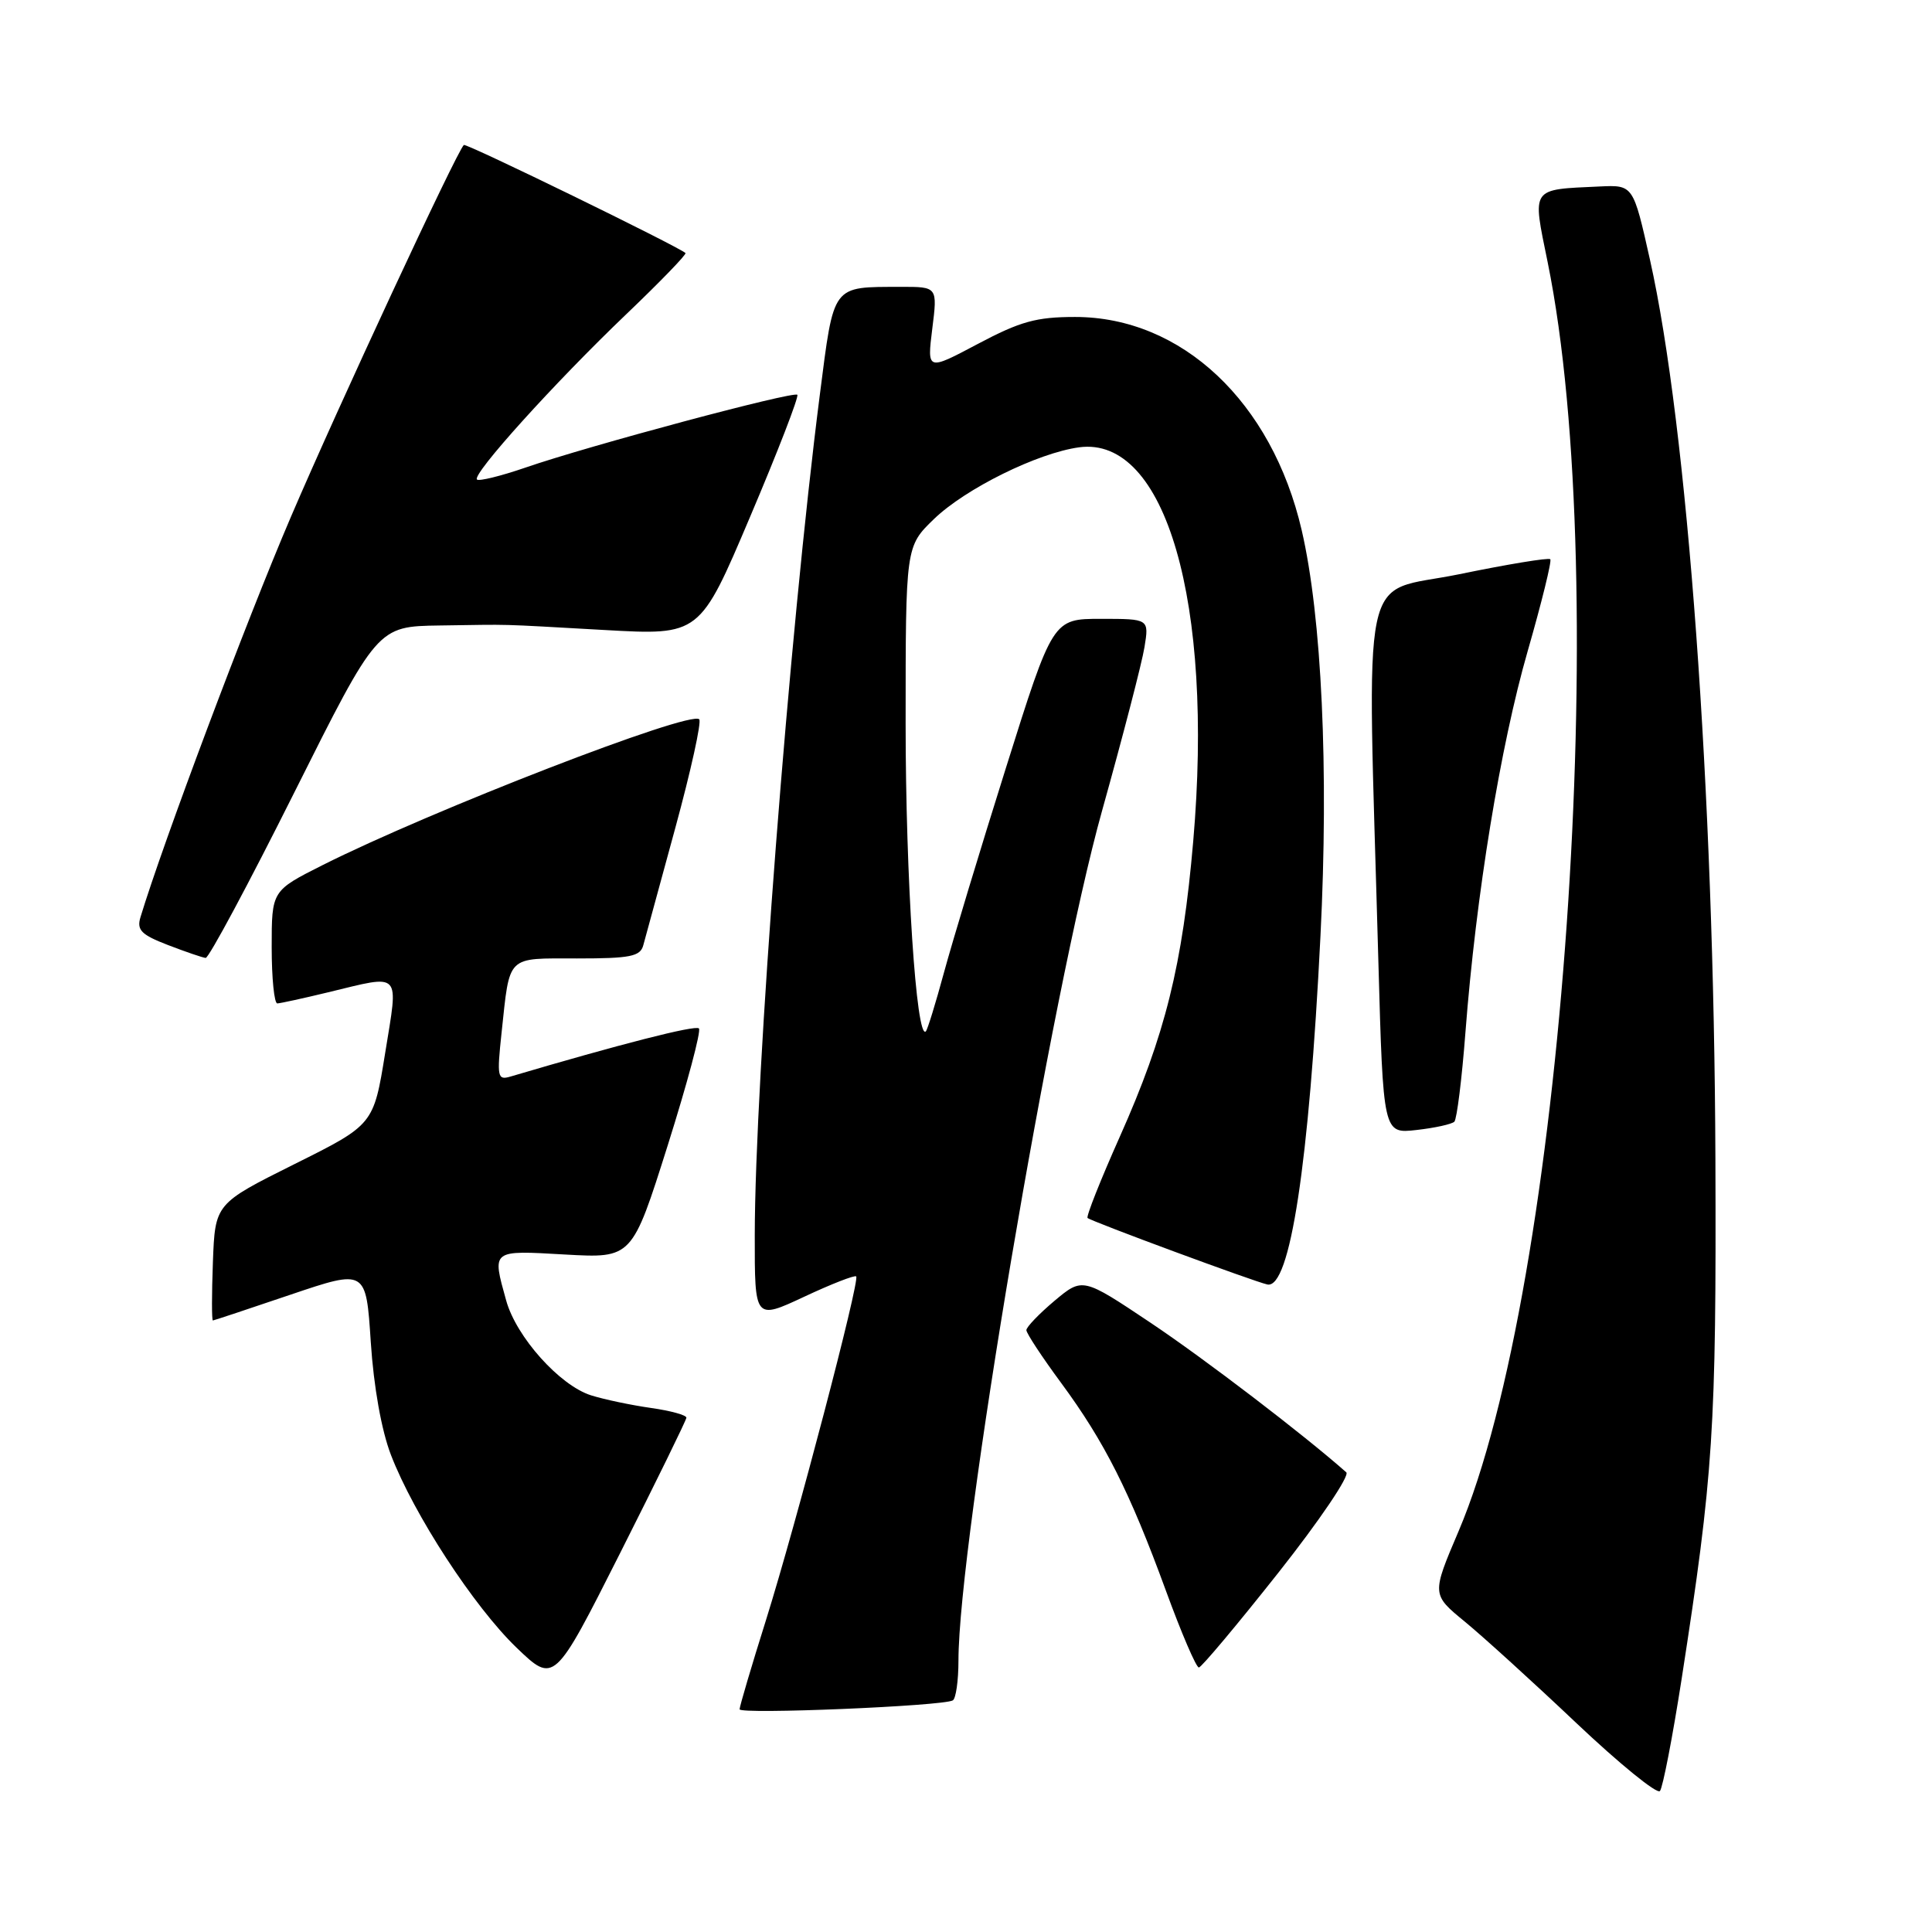 <?xml version="1.0" encoding="UTF-8" standalone="no"?>
<!DOCTYPE svg PUBLIC "-//W3C//DTD SVG 1.1//EN" "http://www.w3.org/Graphics/SVG/1.1/DTD/svg11.dtd" >
<svg xmlns="http://www.w3.org/2000/svg" xmlns:xlink="http://www.w3.org/1999/xlink" version="1.1" viewBox="0 0 256 256">
 <g >
 <path fill="currentColor"
d=" M 222.82 222.50 C 227.04 195.31 227.43 189.39 227.30 153.50 C 227.12 104.95 223.60 56.61 218.63 34.42 C 216.41 24.50 216.41 24.50 211.95 24.71 C 202.74 25.14 203.03 24.73 205.07 34.73 C 213.68 76.97 207.14 170.33 193.27 202.89 C 189.70 211.27 189.70 211.27 194.10 214.88 C 196.52 216.87 203.17 222.91 208.88 228.32 C 214.59 233.72 219.57 237.77 219.95 237.32 C 220.33 236.87 221.62 230.20 222.82 222.50 Z  M 126.25 225.31 C 126.66 225.08 127.00 222.71 127.00 220.06 C 127.00 204.41 139.36 131.25 146.04 107.39 C 148.79 97.55 151.32 87.81 151.65 85.75 C 152.26 82.00 152.26 82.00 145.88 82.00 C 139.50 82.00 139.50 82.00 133.29 101.75 C 129.87 112.61 126.18 124.82 125.08 128.87 C 123.98 132.93 122.90 136.43 122.68 136.66 C 121.42 137.91 120.00 116.25 120.00 95.89 C 120.00 72.41 120.00 72.41 123.75 68.78 C 127.93 64.74 137.51 60.01 143.00 59.27 C 154.45 57.74 160.84 79.82 158.11 111.45 C 156.69 127.91 154.41 137.10 148.38 150.62 C 145.82 156.36 143.90 161.20 144.11 161.39 C 144.67 161.87 166.23 169.84 167.93 170.20 C 170.93 170.83 173.46 154.25 174.97 124.00 C 176.08 101.94 175.14 81.72 172.48 70.25 C 168.54 53.25 156.58 42.00 142.45 42.00 C 137.32 42.00 135.19 42.59 129.57 45.57 C 122.84 49.14 122.84 49.14 123.53 43.57 C 124.23 38.00 124.23 38.00 119.37 38.01 C 110.15 38.04 110.53 37.54 108.63 52.32 C 104.59 83.86 100.03 142.84 100.01 163.70 C 100.00 174.89 100.00 174.89 106.55 171.83 C 110.15 170.14 113.26 168.93 113.45 169.13 C 113.96 169.67 105.55 201.71 101.50 214.66 C 99.57 220.79 98.00 226.12 98.00 226.49 C 98.00 227.19 124.94 226.07 126.25 225.31 Z  M 90.95 187.86 C 90.98 187.51 88.86 186.93 86.25 186.56 C 83.64 186.19 80.07 185.44 78.32 184.89 C 74.17 183.58 68.41 177.16 67.07 172.32 C 65.19 165.55 65.04 165.67 74.87 166.23 C 83.75 166.73 83.75 166.73 88.47 151.79 C 91.06 143.58 92.93 136.59 92.61 136.27 C 92.14 135.80 82.15 138.36 67.64 142.65 C 65.92 143.16 65.83 142.74 66.46 136.85 C 67.58 126.44 67.01 127.00 76.45 127.00 C 83.52 127.00 84.84 126.74 85.24 125.25 C 85.50 124.29 87.41 117.29 89.48 109.71 C 91.55 102.12 92.98 95.64 92.65 95.31 C 91.44 94.11 57.20 107.37 42.75 114.63 C 36.00 118.03 36.00 118.03 36.00 125.51 C 36.00 129.63 36.34 132.98 36.75 132.96 C 37.16 132.94 40.20 132.28 43.50 131.48 C 53.31 129.11 52.81 128.58 51.04 139.51 C 49.50 149.03 49.50 149.03 39.00 154.26 C 28.50 159.50 28.50 159.50 28.21 167.25 C 28.05 171.51 28.05 174.99 28.21 174.97 C 28.37 174.95 33.00 173.42 38.50 171.55 C 48.50 168.17 48.50 168.17 49.13 177.83 C 49.52 183.77 50.55 189.54 51.80 192.78 C 54.84 200.68 62.79 212.88 68.43 218.31 C 73.43 223.11 73.43 223.11 82.16 205.81 C 86.96 196.29 90.92 188.21 90.95 187.86 Z  M 169.39 208.39 C 174.83 201.51 178.88 195.52 178.39 195.09 C 172.74 190.09 159.67 180.10 152.47 175.28 C 143.45 169.25 143.45 169.25 139.72 172.37 C 137.68 174.09 136.00 175.84 136.00 176.25 C 136.00 176.66 138.07 179.81 140.61 183.25 C 146.36 191.05 149.70 197.68 154.48 210.75 C 156.54 216.39 158.51 220.98 158.86 220.95 C 159.21 220.92 163.95 215.27 169.39 208.39 Z  M 192.71 148.63 C 193.04 148.29 193.71 142.95 194.18 136.76 C 195.58 118.58 198.80 98.88 202.43 86.26 C 204.29 79.79 205.64 74.32 205.42 74.10 C 205.20 73.87 199.74 74.77 193.29 76.10 C 180.02 78.81 181.15 73.37 182.64 127.36 C 183.28 150.23 183.28 150.23 187.69 149.73 C 190.11 149.46 192.37 148.96 192.71 148.63 Z  M 39.00 105.00 C 50.01 83.00 50.01 83.00 58.25 82.88 C 68.29 82.74 65.25 82.65 80.12 83.48 C 92.73 84.19 92.73 84.19 99.40 68.46 C 103.07 59.82 105.88 52.55 105.65 52.31 C 105.14 51.80 78.00 59.06 69.59 61.97 C 66.33 63.09 63.46 63.79 63.20 63.54 C 62.52 62.85 73.51 50.69 82.98 41.64 C 87.48 37.34 91.01 33.69 90.83 33.53 C 89.86 32.65 61.74 18.93 61.46 19.21 C 60.46 20.20 44.76 53.97 38.54 68.50 C 32.64 82.27 21.60 111.68 18.61 121.54 C 18.10 123.24 18.72 123.86 22.25 125.22 C 24.59 126.12 26.84 126.89 27.25 126.93 C 27.66 126.97 32.95 117.10 39.00 105.00 Z "/>
</g>
</svg>